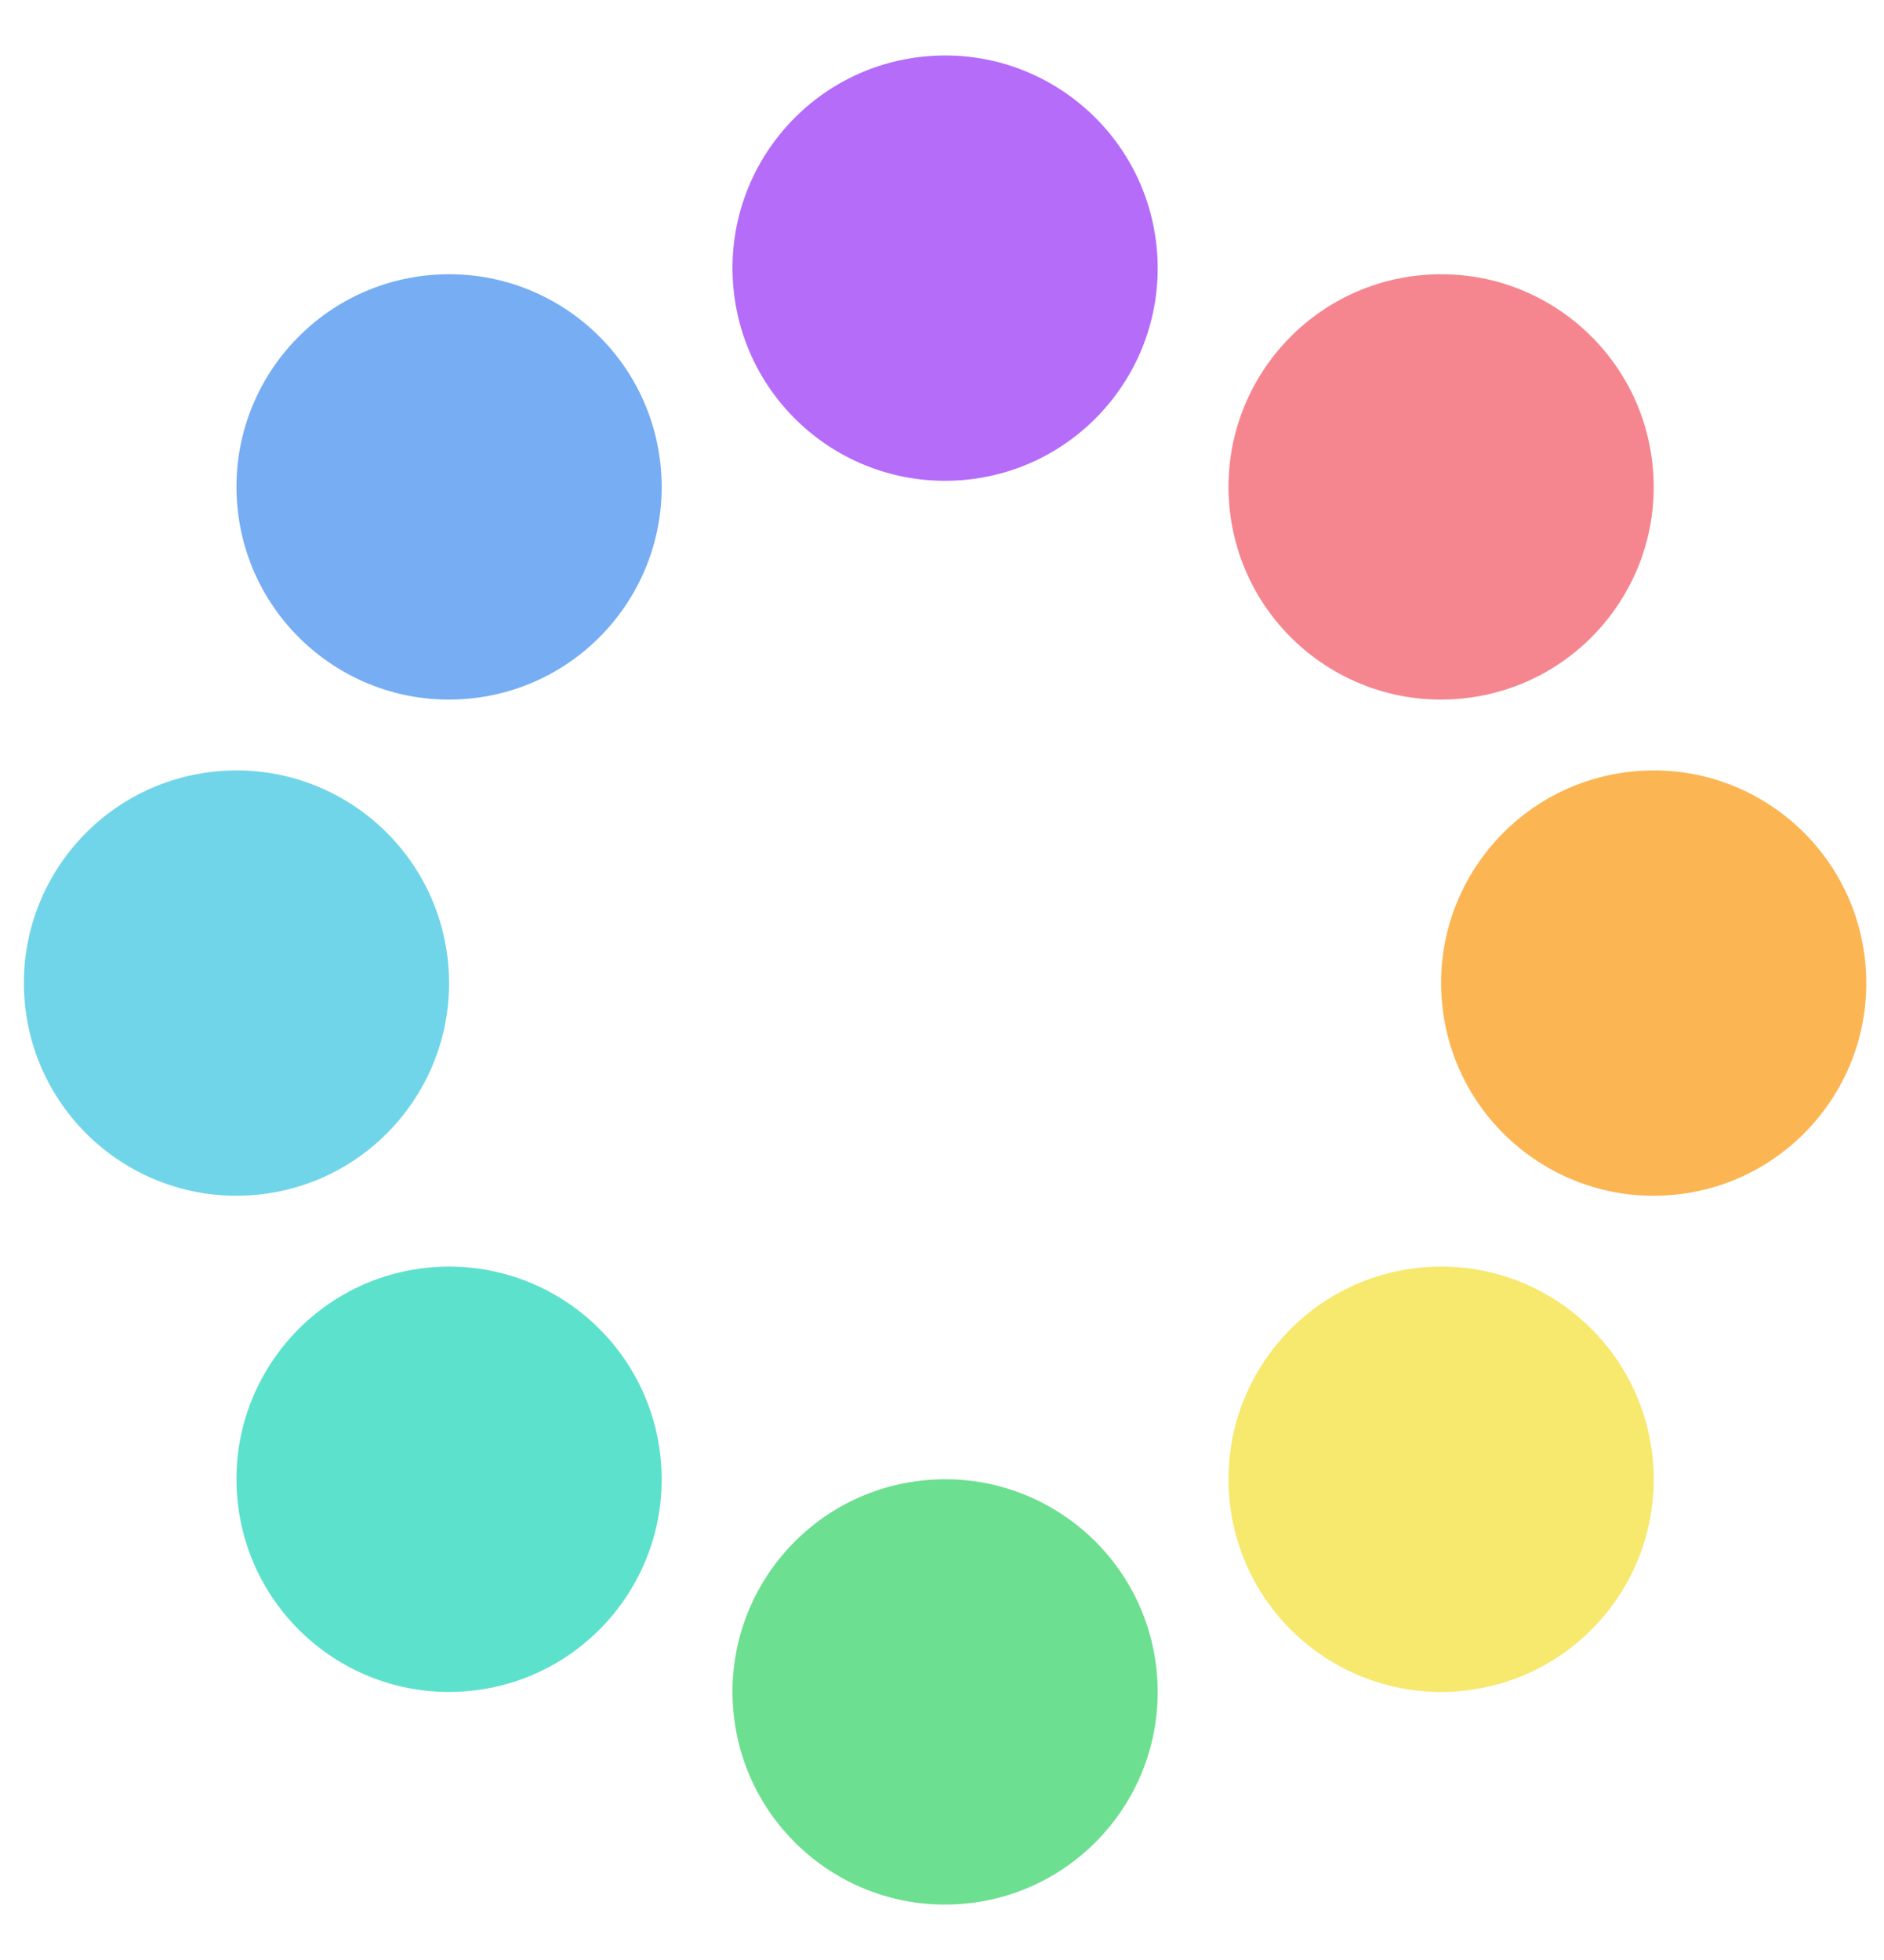 <svg width="25" height="26" viewBox="0 0 25 26" fill="none" xmlns="http://www.w3.org/2000/svg">
<g id="Group 9340">
<circle id="Ellipse 28" cx="21.944" cy="13.041" r="2.821" transform="rotate(-5 21.944 13.041)" fill="#FCB553"/>
<circle id="Ellipse 29" cx="3.138" cy="13.041" r="2.821" transform="rotate(-5 3.138 13.041)" fill="#71D5E9"/>
<circle id="Ellipse 28_2" cx="5.959" cy="6.459" r="2.821" transform="rotate(-5 5.959 6.459)" fill="#77ADF3"/>
<circle id="Ellipse 28_3" cx="5.959" cy="19.623" r="2.821" transform="rotate(-5 5.959 19.623)" fill="#5CE1CC"/>
<circle id="Ellipse 28_4" cx="12.541" cy="22.444" r="2.821" transform="rotate(-5 12.541 22.444)" fill="#6DDF90"/>
<circle id="Ellipse 29_2" cx="19.123" cy="19.623" r="2.821" transform="rotate(-5 19.123 19.623)" fill="#F7E86E"/>
<circle id="Ellipse 29_3" cx="19.123" cy="6.459" r="2.821" transform="rotate(-5 19.123 6.459)" fill="#F5868F"/>
<circle id="Ellipse 29_4" cx="12.541" cy="3.557" r="2.821" transform="rotate(-5 12.541 3.557)" fill="#B56CF9"/>
</g>
</svg>
